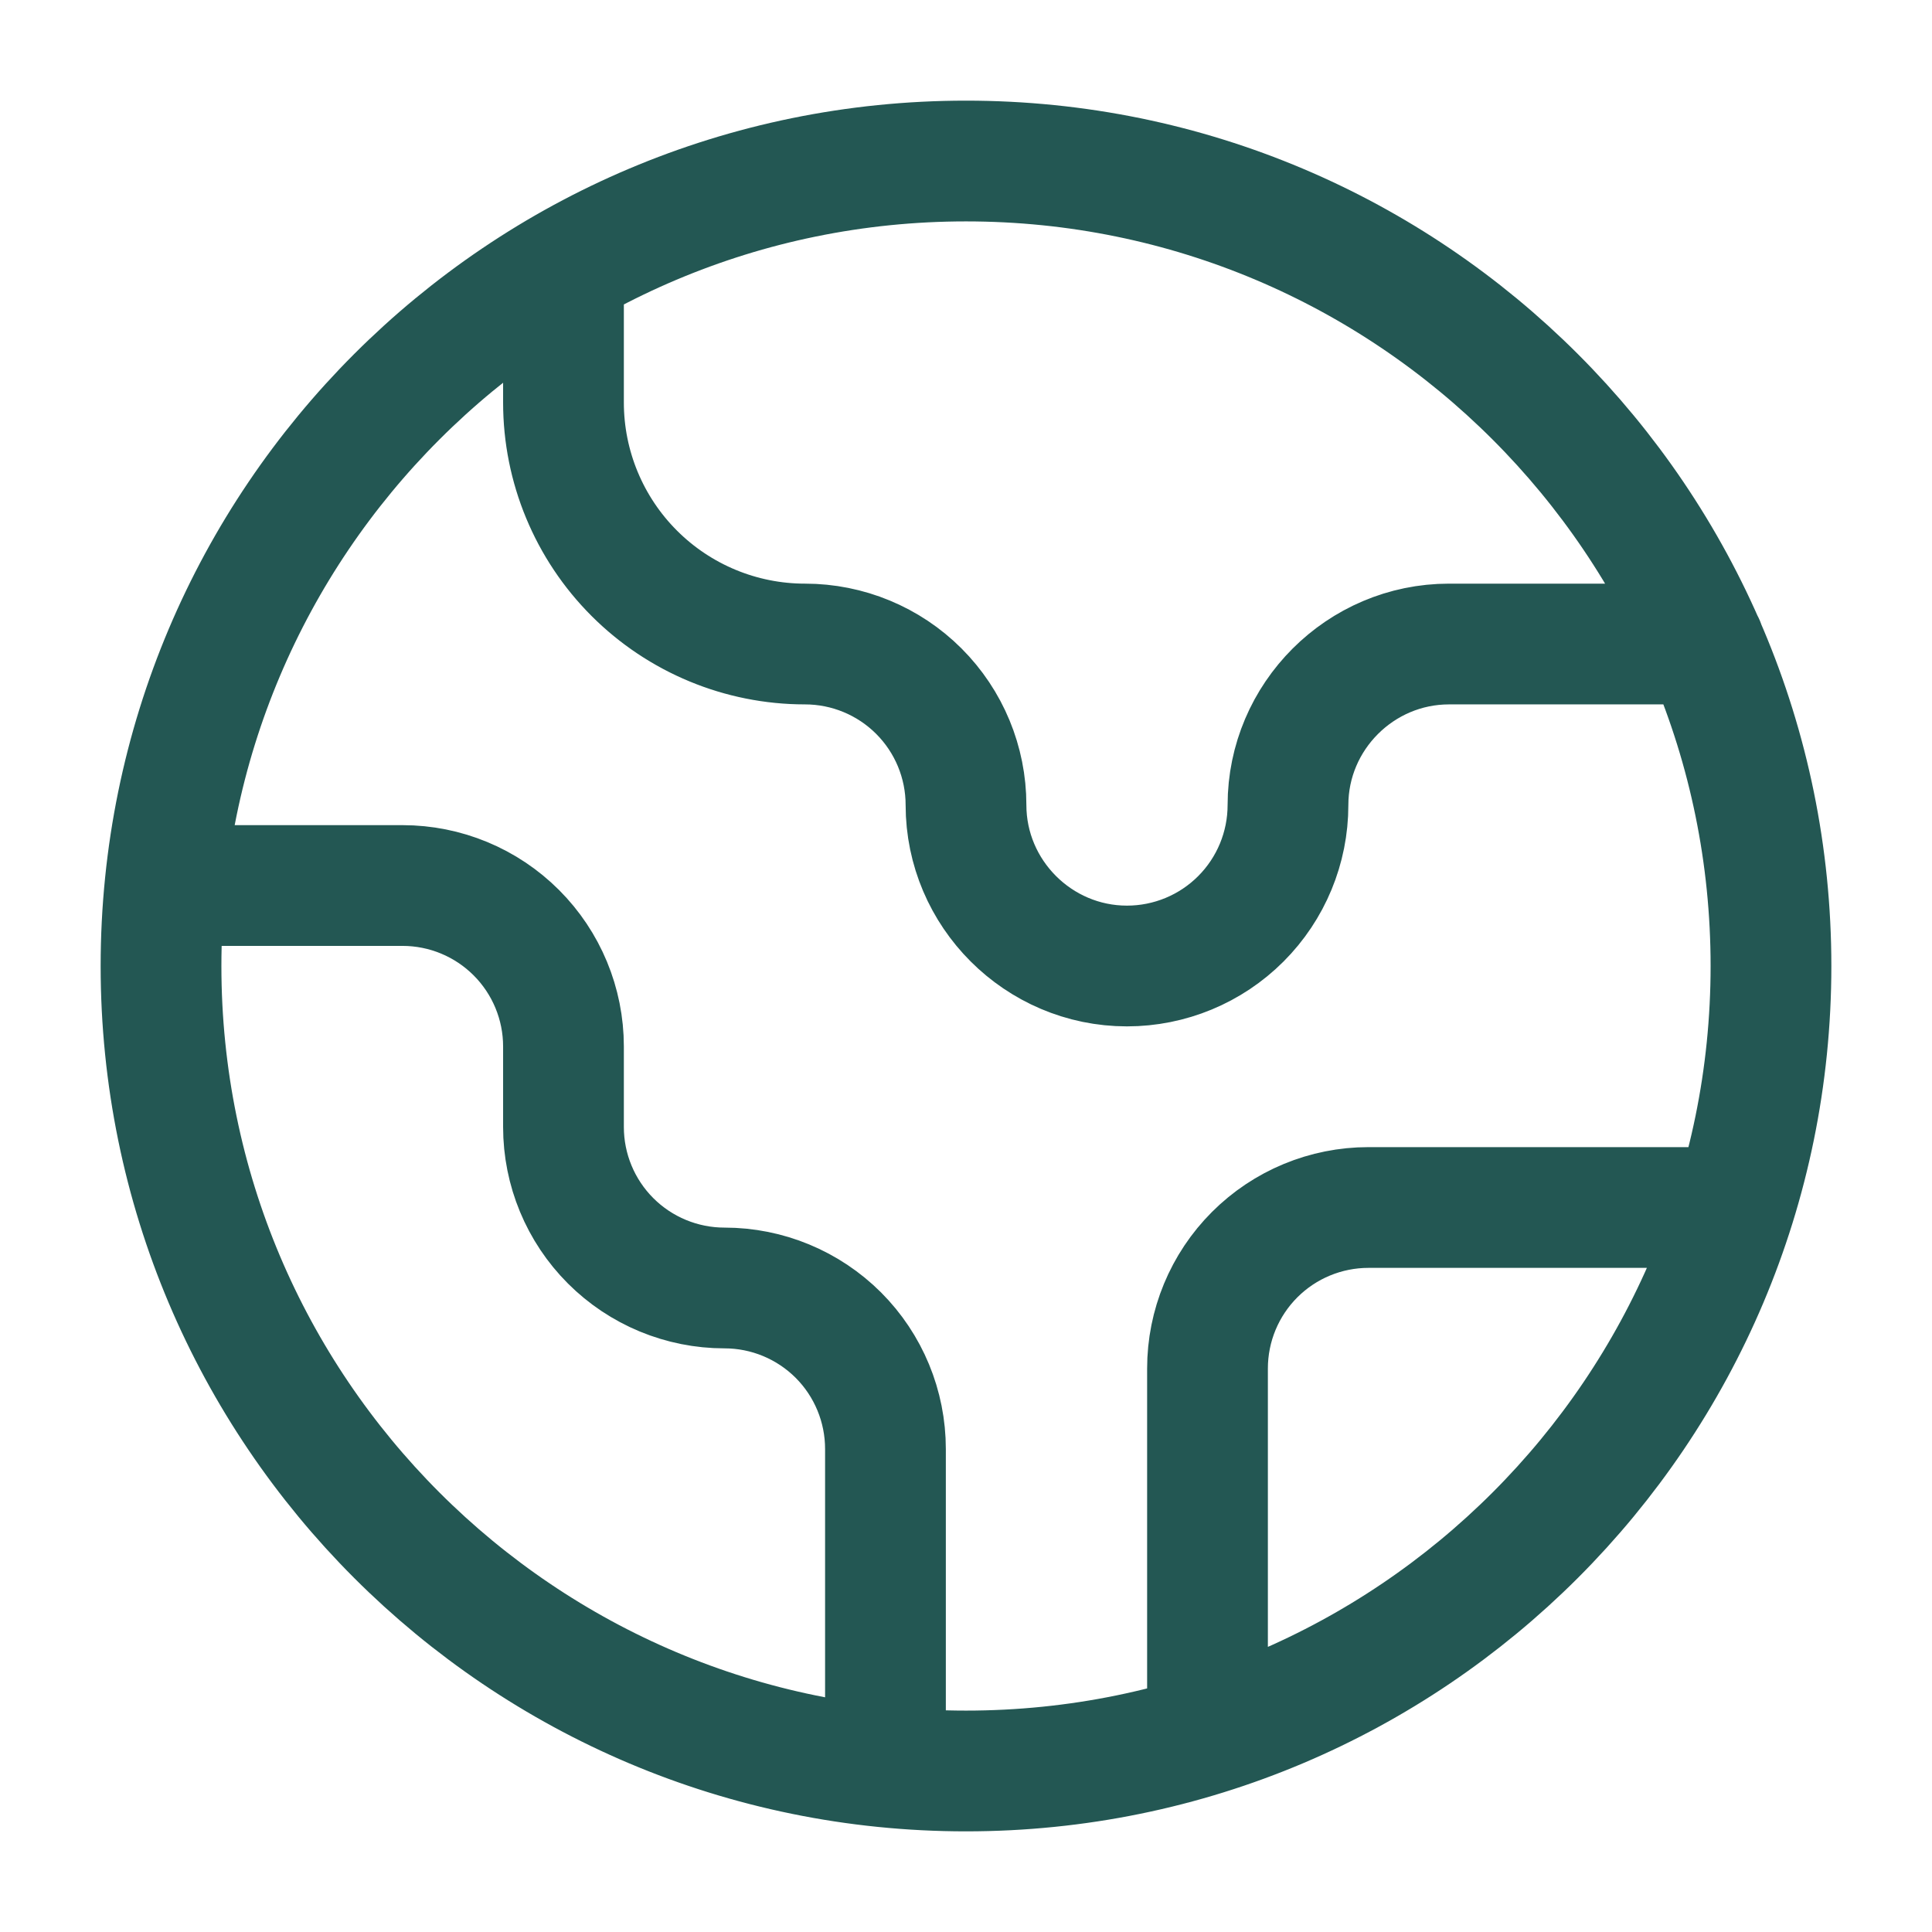 <svg width="32" height="32" viewBox="0 0 32 32" fill="none" xmlns="http://www.w3.org/2000/svg">
<path d="M28.72 20H22.666C21.959 20 21.281 20.281 20.781 20.781C20.281 21.281 20 21.959 20 22.667V28.72M9.333 4.453V6.667C9.333 7.728 9.755 8.745 10.505 9.495C11.255 10.245 12.272 10.667 13.333 10.667C14.04 10.667 14.719 10.948 15.219 11.448C15.719 11.948 16 12.626 16 13.333C16 14.8 17.2 16 18.666 16C19.374 16 20.052 15.719 20.552 15.219C21.052 14.719 21.333 14.041 21.333 13.333C21.333 11.867 22.533 10.667 24 10.667H28.227M14.666 29.267V24C14.666 23.293 14.386 22.615 13.886 22.114C13.385 21.614 12.707 21.333 12 21.333C11.293 21.333 10.614 21.052 10.114 20.552C9.614 20.052 9.333 19.374 9.333 18.667V17.333C9.333 16.626 9.052 15.948 8.552 15.448C8.052 14.948 7.374 14.667 6.667 14.667H2.733M29.333 16C29.333 23.364 23.364 29.333 16 29.333C8.636 29.333 2.667 23.364 2.667 16C2.667 8.636 8.636 2.667 16 2.667C23.364 2.667 29.333 8.636 29.333 16Z" stroke="#235753" stroke-width="2" stroke-linecap="round" stroke-linejoin="round"/>
</svg>

